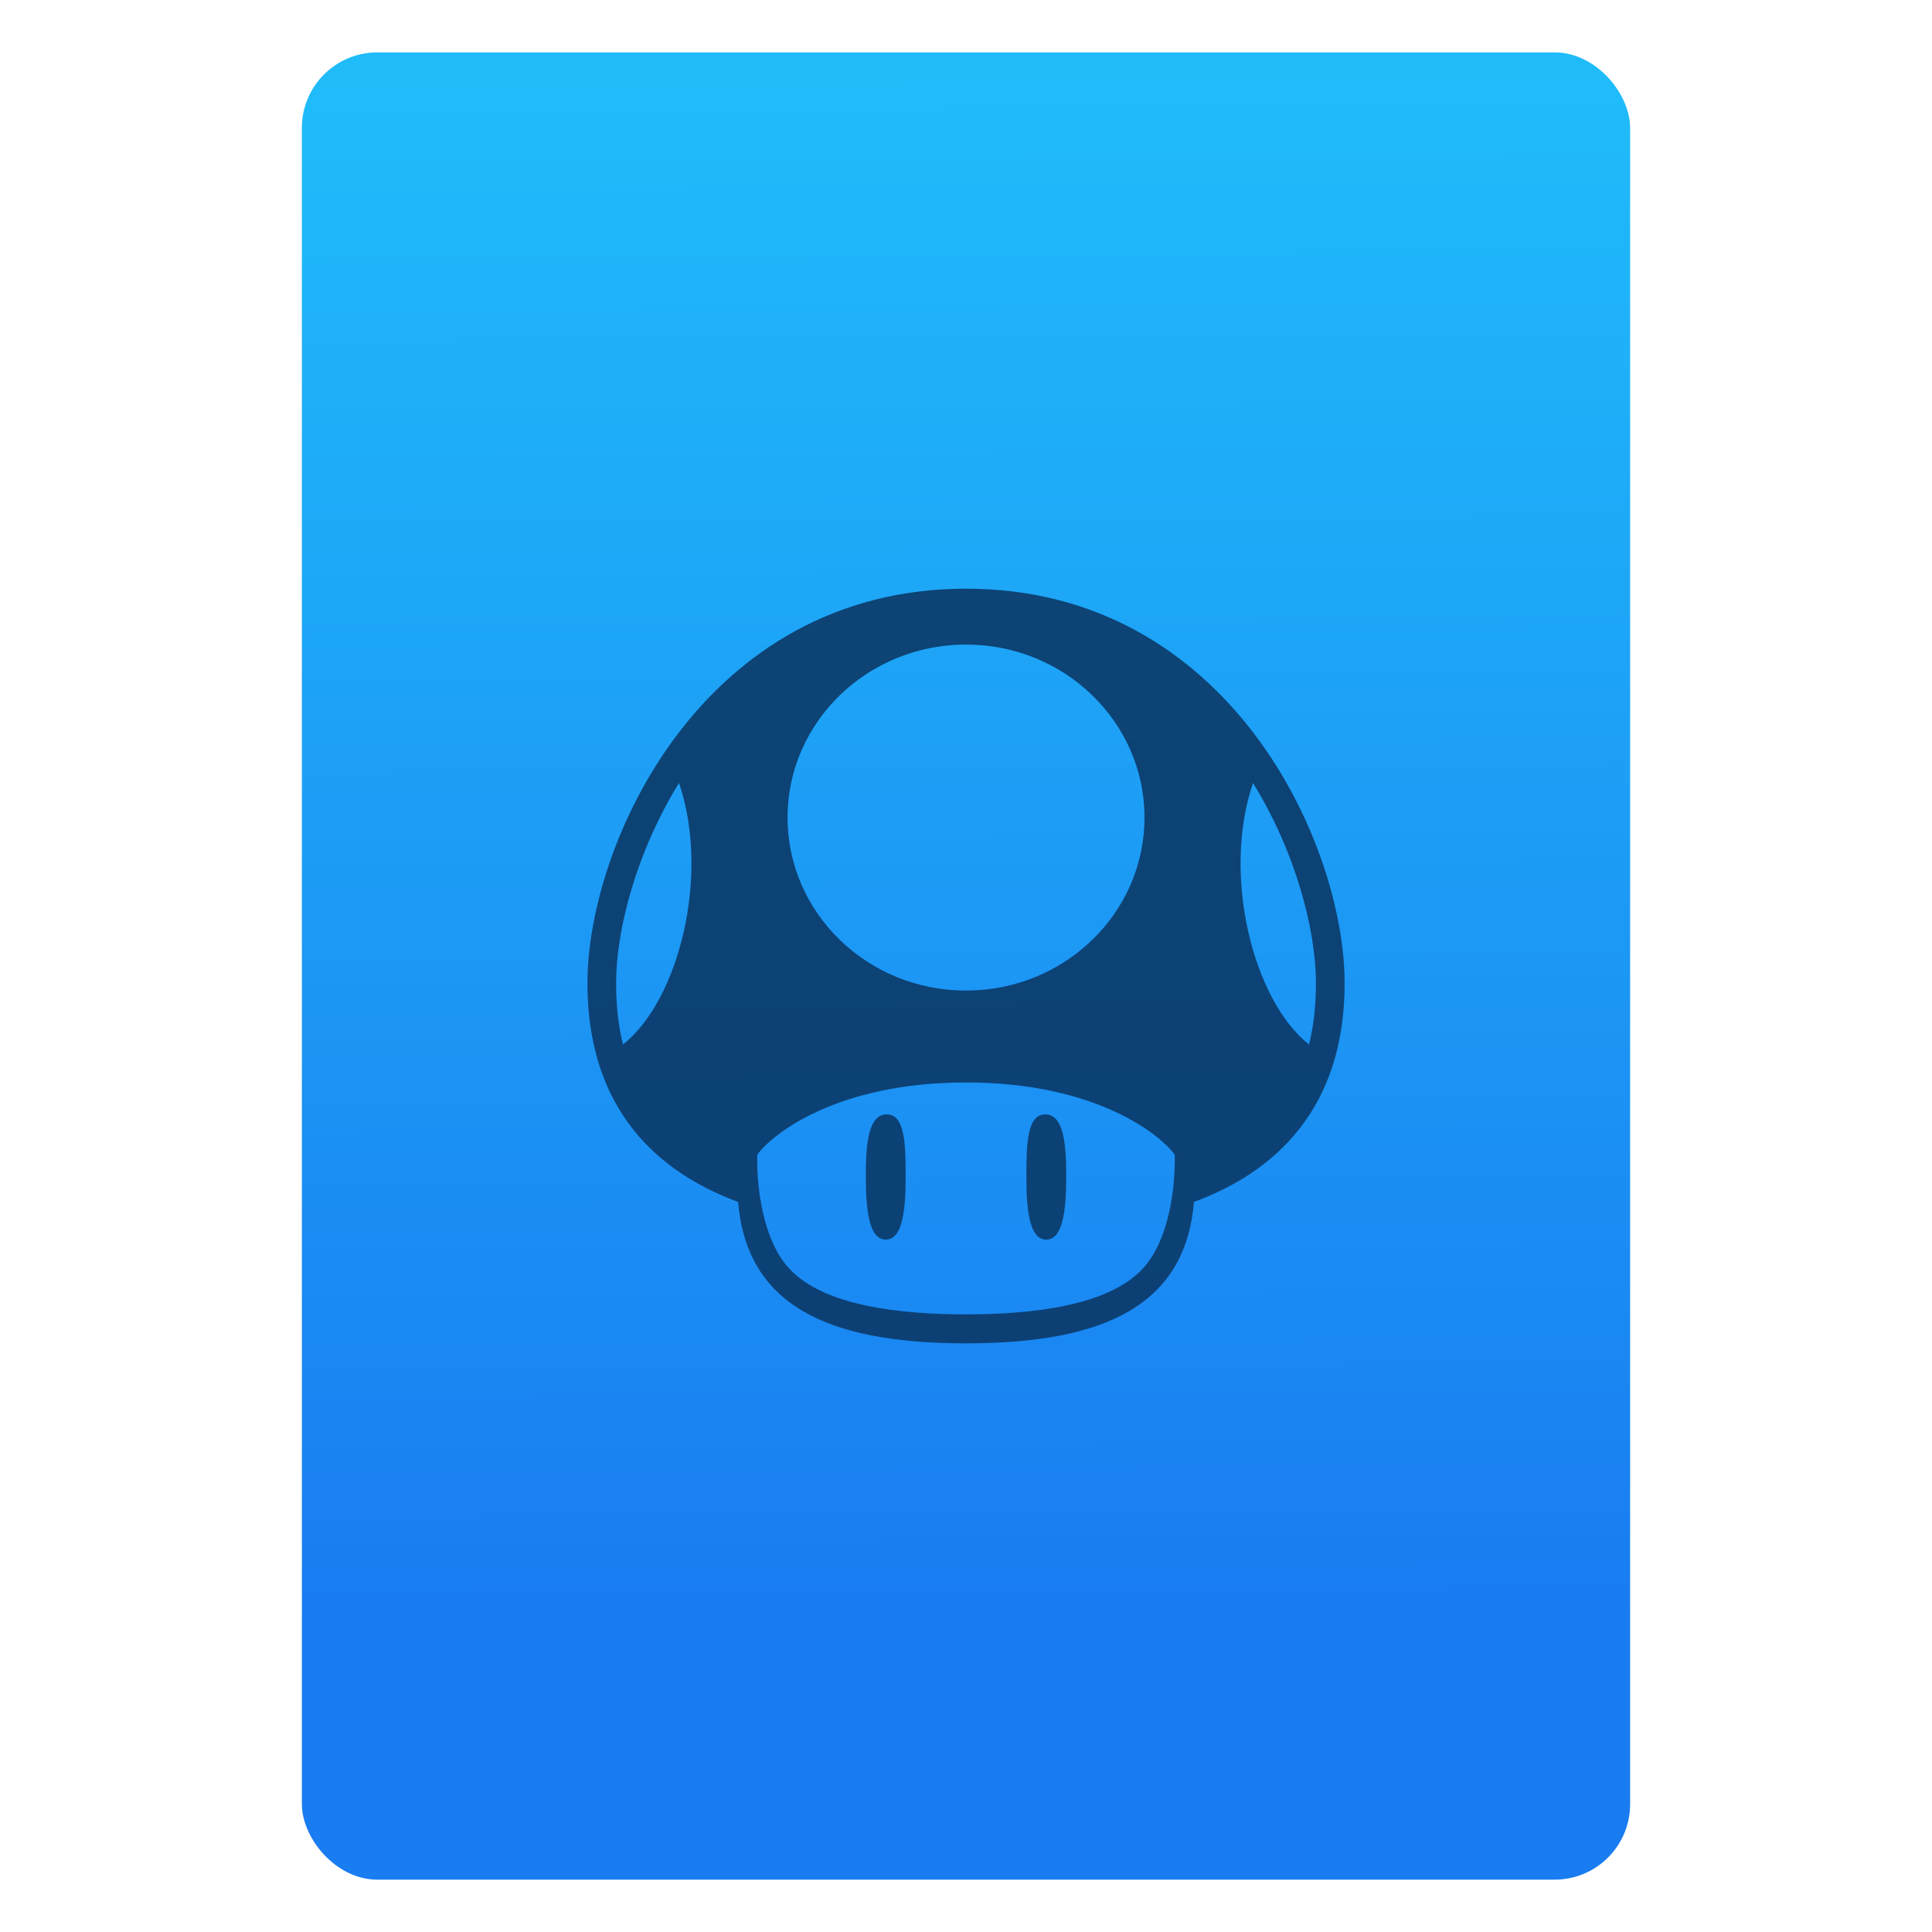 <?xml version="1.0" encoding="UTF-8" standalone="no"?>
<svg
   xmlns:osb="http://www.openswatchbook.org/uri/2009/osb"
   xmlns:dc="http://purl.org/dc/elements/1.1/"
   xmlns:cc="http://creativecommons.org/ns#"
   xmlns:rdf="http://www.w3.org/1999/02/22-rdf-syntax-ns#"
   xmlns:svg="http://www.w3.org/2000/svg"
   xmlns="http://www.w3.org/2000/svg"
   xmlns:xlink="http://www.w3.org/1999/xlink"
   xmlns:sodipodi="http://sodipodi.sourceforge.net/DTD/sodipodi-0.dtd"
   xmlns:inkscape="http://www.inkscape.org/namespaces/inkscape"
   width="64"
   viewBox="0 0 64 64"
   height="64"
   id="svg2"
   version="1.1"
   inkscape:version="0.91 r13725"
   sodipodi:docname="application-vnd.nintendo.snes.rom.svg"
   inkscape:export-filename="E:\Usuarios\David\Desktop\android.png"
   inkscape:export-xdpi="90"
   inkscape:export-ydpi="90">
  <defs
     id="defs12">
    <linearGradient
       osb:paint="gradient"
       id="linearGradient4207">
      <stop
         id="stop3371"
         offset="0"
         style="stop-color:#3498db;stop-opacity:1;" />
      <stop
         id="stop3373"
         offset="1"
         style="stop-color:#3498db;stop-opacity:0;" />
    </linearGradient>
    <linearGradient
       inkscape:collect="always"
       xlink:href="#linearGradient4143"
       id="linearGradient4182"
       x1="-74.929"
       y1="52.199"
       x2="-75.26"
       y2="2.356"
       gradientUnits="userSpaceOnUse"
       gradientTransform="matrix(1.075,0,0,1.029,56.689,-0.015)" />
    <linearGradient
       id="linearGradient4422-35">
      <stop
         id="stop4424-8"
         offset="0"
         style="stop-color:#ff1526;stop-opacity:1" />
      <stop
         id="stop4426-2"
         offset="1"
         style="stop-color:#ff613e;stop-opacity:1" />
    </linearGradient>
    <linearGradient
       id="linearGradient4143"
       inkscape:collect="always">
      <stop
         id="stop4145"
         offset="0"
         style="stop-color:#197cf1;stop-opacity:1" />
      <stop
         id="stop4147"
         offset="1"
         style="stop-color:#20bcfa;stop-opacity:1" />
    </linearGradient>
  </defs>
  <sodipodi:namedview
     pagecolor="#747474"
     bordercolor="#666666"
     borderopacity="1"
     objecttolerance="10"
     gridtolerance="10"
     guidetolerance="10"
     inkscape:pageopacity="1"
     inkscape:pageshadow="2"
     inkscape:window-width="1366"
     inkscape:window-height="685"
     id="namedview10"
     showgrid="false"
     inkscape:zoom="7.4552198"
     inkscape:cx="10.163099"
     inkscape:cy="32.532324"
     inkscape:window-x="0"
     inkscape:window-y="0"
     inkscape:window-maximized="1"
     inkscape:current-layer="g4186"
     inkscape:snap-bbox="true"
     inkscape:bbox-nodes="true"
     inkscape:object-nodes="true"
     borderlayer="false"
     showguides="false"
     inkscape:snap-nodes="true"
     inkscape:object-paths="false"
     inkscape:showpageshadow="false"
     showborder="true">
    <inkscape:grid
       type="xygrid"
       id="grid4160"
       visible="true" />
    <sodipodi:guide
       position="28.889,63.405"
       orientation="0,35.2"
       id="guide6108" />
    <sodipodi:guide
       position="54,55.68"
       orientation="51.2,0"
       id="guide6112" />
    <sodipodi:guide
       position="58.528,62"
       orientation="0,1"
       id="guide6114"
       inkscape:label=""
       inkscape:color="rgb(0,0,255)" />
    <sodipodi:guide
       position="10,4"
       orientation="-56,0"
       id="guide6116" />
    <sodipodi:guide
       position="11,4"
       orientation="-2.8421709e-014,0"
       id="guide6118" />
    <sodipodi:guide
       position="12,62"
       orientation="0,35.2"
       id="guide6120" />
    <sodipodi:guide
       position="52,2"
       orientation="0,-40"
       id="guide6126" />
    <sodipodi:guide
       position="12,62"
       orientation="0,35.2"
       id="guide6138" />
    <sodipodi:guide
       position="55,3"
       orientation="0,-40"
       id="guide6156" />
    <sodipodi:guide
       position="53,4.397"
       orientation="-56,0"
       id="guide6158" />
    <sodipodi:guide
       position="43,48"
       orientation="22,0"
       id="guide4240" />
    <sodipodi:guide
       position="43,26"
       orientation="0,-22"
       id="guide4242" />
    <sodipodi:guide
       position="21,26"
       orientation="-22,0"
       id="guide4244" />
  </sodipodi:namedview>
  <g
     id="g4186"
     transform="translate(56.392,-0.177)">
    <g
       inkscape:transform-center-y="-9.4924686"
       inkscape:transform-center-x="5.4653607"
       inkscape:label="Capa 1"
       id="layer1-4"
       transform="translate(-509.707,-515.647)">
      <g
         id="layer1-3-65"
         inkscape:label="Capa 1"
         transform="translate(0.42,0.035)" />
    </g>
    <g
       id="g4205"
       transform="translate(0,0.266)">
      <rect
         style="opacity:1;fill:url(#linearGradient4182);fill-opacity:1.0;stroke:none;stroke-width:0.3;stroke-linecap:round;stroke-linejoin:round;stroke-miterlimit:4;stroke-dasharray:none;stroke-dashoffset:0;stroke-opacity:1"
         id="rect4174"
         width="44"
         height="60.531"
         x="-46.392"
         y="1.646"
         ry="2.5" />
    </g>
    <path
       d="m -24.392,43.717 c 2.161,0 4.707,-0.272 5.856,-1.516 0.856,-0.926 1.081,-2.628 1.06,-3.77 -0.463,-0.648 -2.585,-2.396 -6.916,-2.396 -4.331,0 -6.453,1.748 -6.916,2.396 -0.021,1.142 0.205,2.844 1.06,3.77 1.149,1.244 3.696,1.516 5.856,1.516 z m -3.319,-4.577 c 0,1.109 0.105,2.101 0.66,2.101 0.555,0 0.66,-0.966 0.66,-2.074 0,-1.109 -0.024,-2.074 -0.626,-2.074 -0.602,0 -0.694,0.939 -0.694,2.048 z m 6.639,0 c 0,1.109 -0.105,2.101 -0.66,2.101 -0.555,0 -0.66,-0.966 -0.66,-2.074 0,-1.109 0.024,-2.074 0.626,-2.074 0.602,0 0.694,0.939 0.694,2.048 z M -35.983,32.744 c 0,0.773 0.083,1.445 0.229,2.033 1.847,-1.46 2.897,-5.6 1.855,-8.663 -1.41,2.285 -2.084,4.861 -2.084,6.63 z m 4.041,7.248 c -2.148,-0.793 -4.99,-2.625 -4.99,-7.246 0,-4.621 3.821,-13.068 12.541,-13.068 8.72,0 12.541,8.447 12.541,13.068 0,4.621 -2.842,6.454 -4.99,7.246 -0.288,3.395 -2.909,4.685 -7.551,4.685 -4.641,0 -7.262,-1.29 -7.551,-4.685 z m 17.058,-13.877 c -1.043,3.062 0.007,7.203 1.855,8.663 0.147,-0.588 0.229,-1.26 0.229,-2.033 0,-1.769 -0.674,-4.344 -2.084,-6.63 z m -9.507,-4.586 c -3.265,0 -5.912,2.566 -5.912,5.731 0,3.165 2.647,5.731 5.912,5.731 3.265,0 5.912,-2.566 5.912,-5.731 0,-3.165 -2.647,-5.731 -5.912,-5.731 z"
       style="opacity:1;fill:#0b3968;fill-opacity:0.91;stroke:none"
       id="mainsymbolpath"
       inkscape:connector-curvature="0" />
  </g>
</svg>
